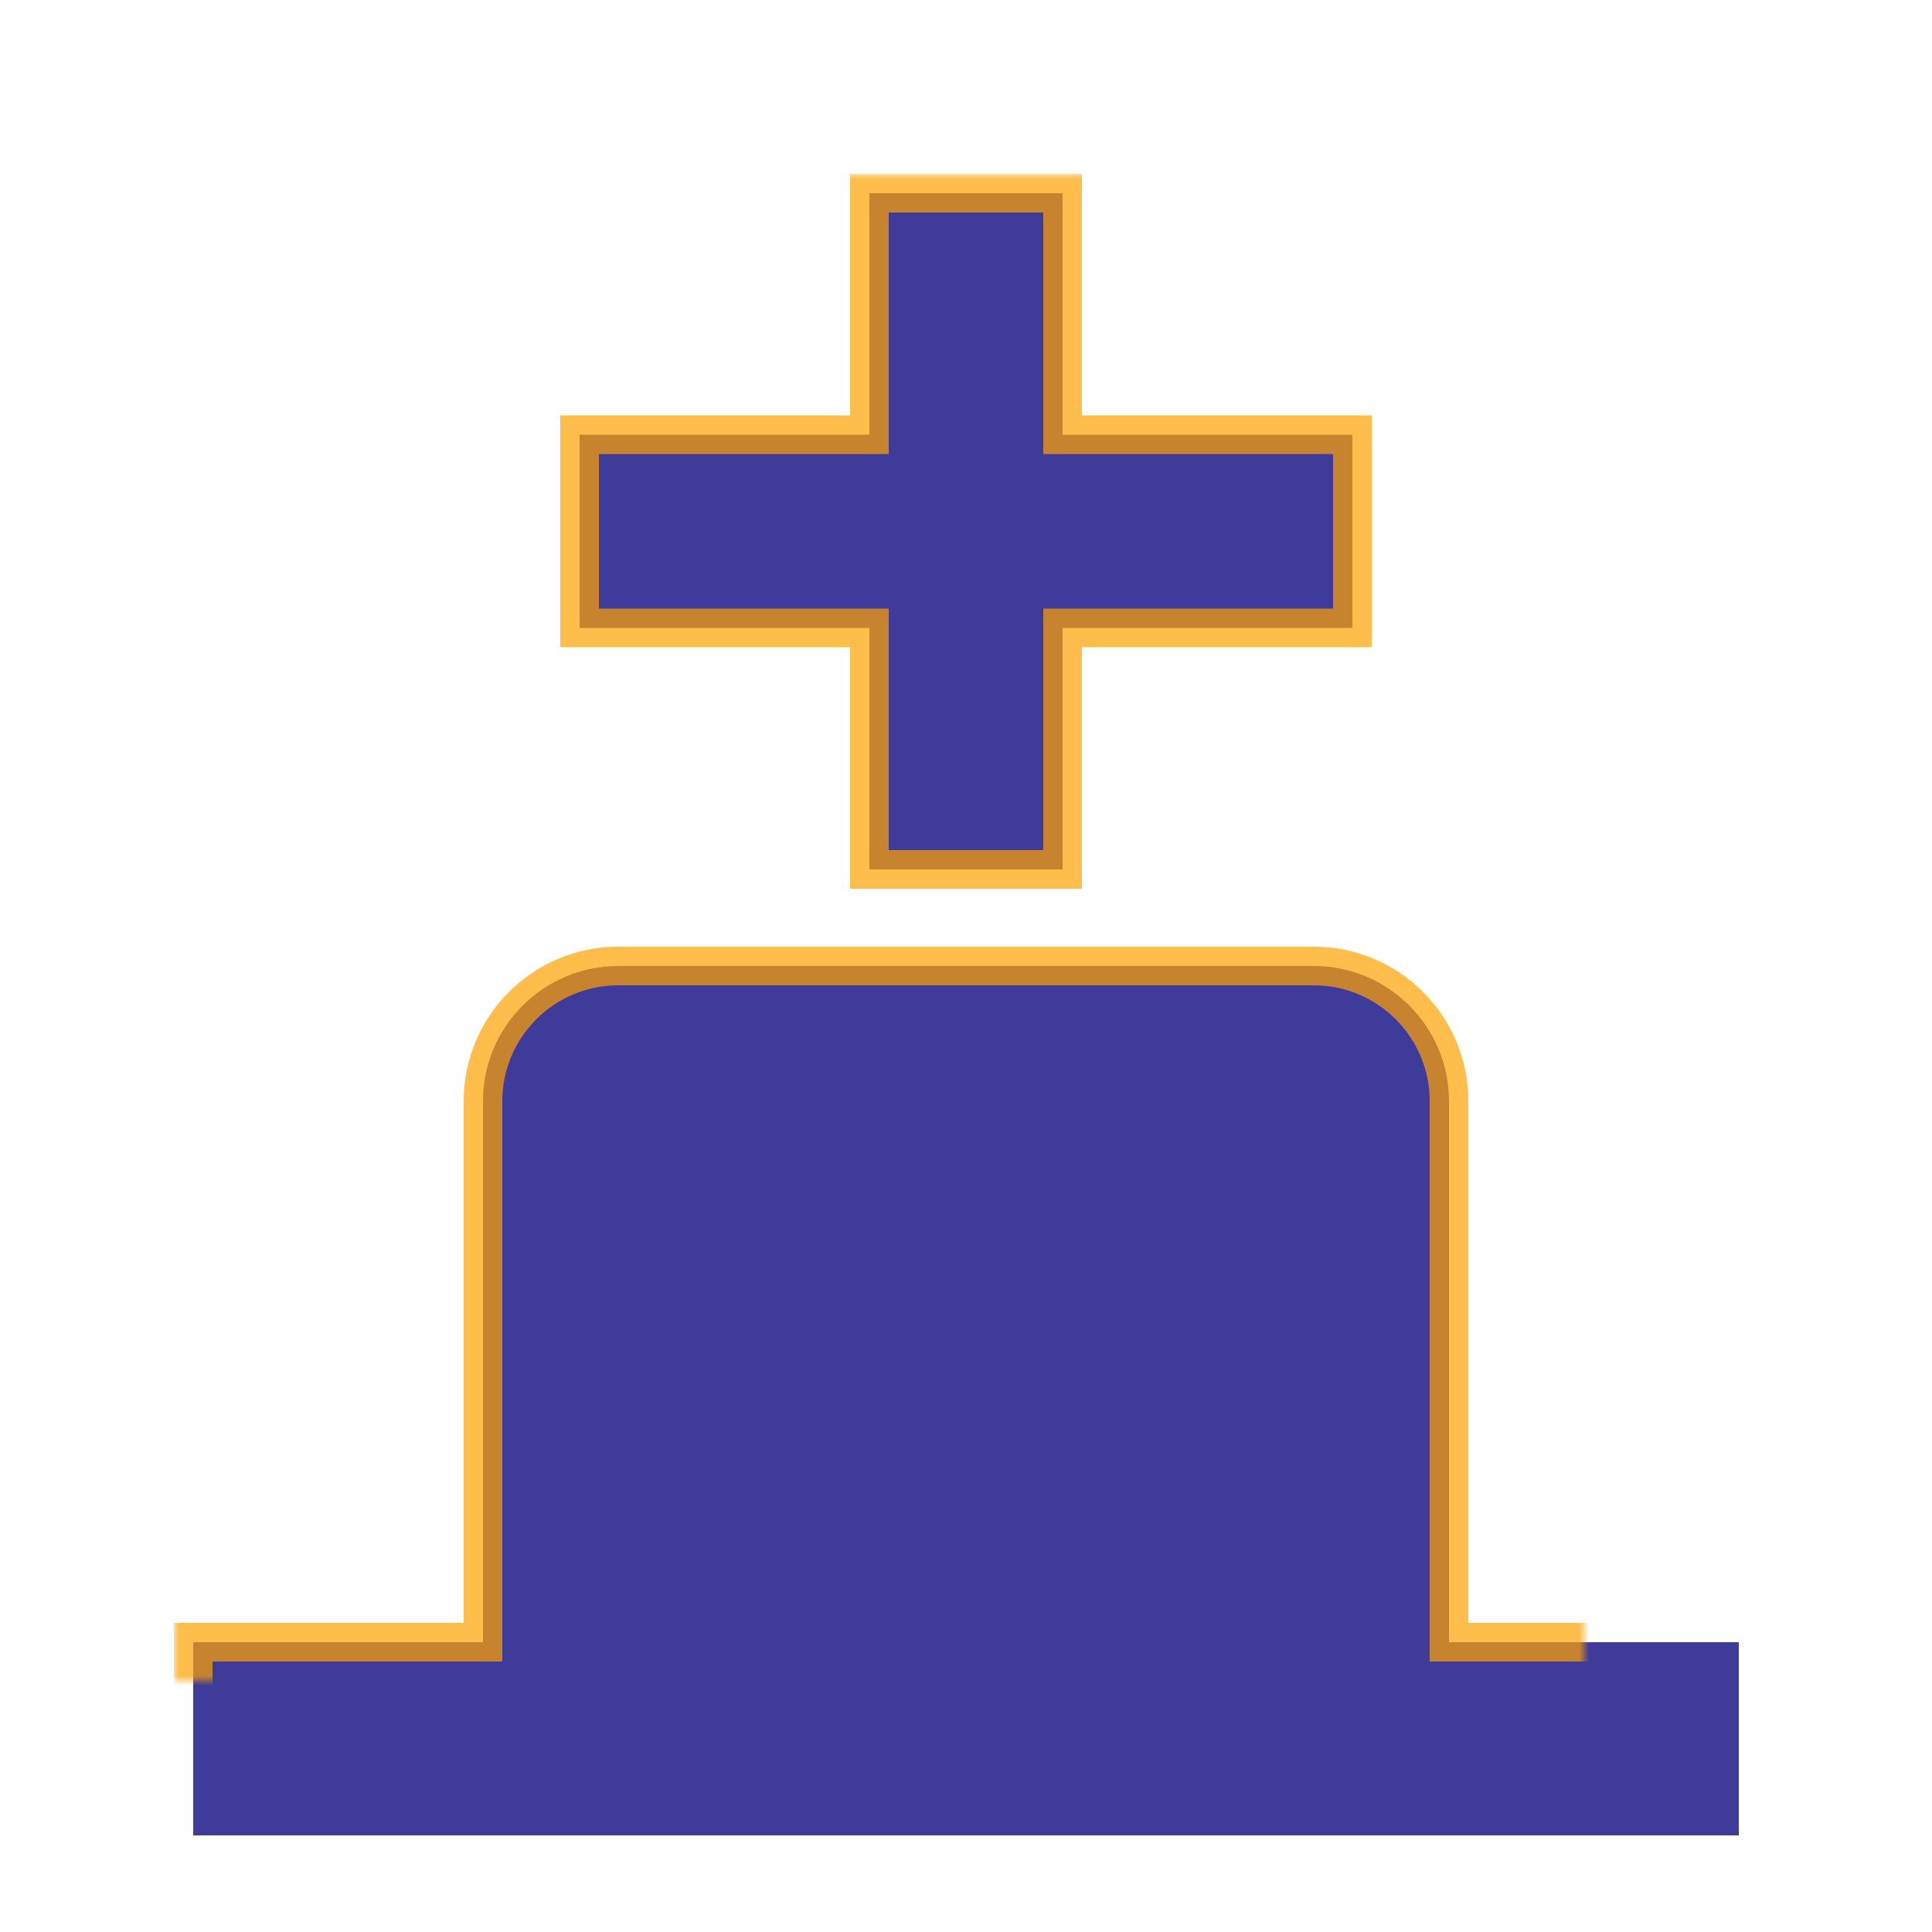 <?xml version="1.0" encoding="UTF-8" standalone="no"?>
<svg width="200px" height="200px" viewBox="0 0 200 200" version="1.1" xmlns="http://www.w3.org/2000/svg" xmlns:xlink="http://www.w3.org/1999/xlink">
    <!-- Generator: Sketch 3.8.3 (29802) - http://www.bohemiancoding.com/sketch -->
    <title>blackK</title>
    <desc>Created with Sketch.</desc>
    <defs>
        <path d="M150,114.001 C150,106.275 143.728,100 135.99,100 L64.01,100 C56.274,100 50,106.268 50,114.001 L50,170 L20,170 L20,190 L180,190 L180,170 L150,170 L150,114.001 Z M110,45 L110,20 L90,20 L90,45 L60,45 L60,65 L90,65 L90,90 L110,90 L110,65 L140,65 L140,45 L110,45 L110,45 Z" id="path-1"></path>
        <mask id="mask-2" maskContentUnits="userSpaceOnUse" maskUnits="objectBoundingBox" x="-2" y="-2" width="164" height="174">
            <rect x="18" y="18" width="164" height="174" fill="white"></rect>
            <use xlink:href="#path-1" fill="black"></use>
        </mask>
    </defs>
    <g id="Page-1" stroke="none" stroke-width="1" fill="none" fill-rule="evenodd">
        <g id="blackPieces" transform="translate(-1600, 0)"></g>
        <g id="Combined-Shape">
            <use fill="#3F3B9A" fill-rule="evenodd" xlink:href="#path-1"></use>
            <use stroke-opacity="0.706" stroke="#FFA200" mask="url(#mask-2)" stroke-width="4" xlink:href="#path-1"></use>
        </g>
    </g>
</svg>